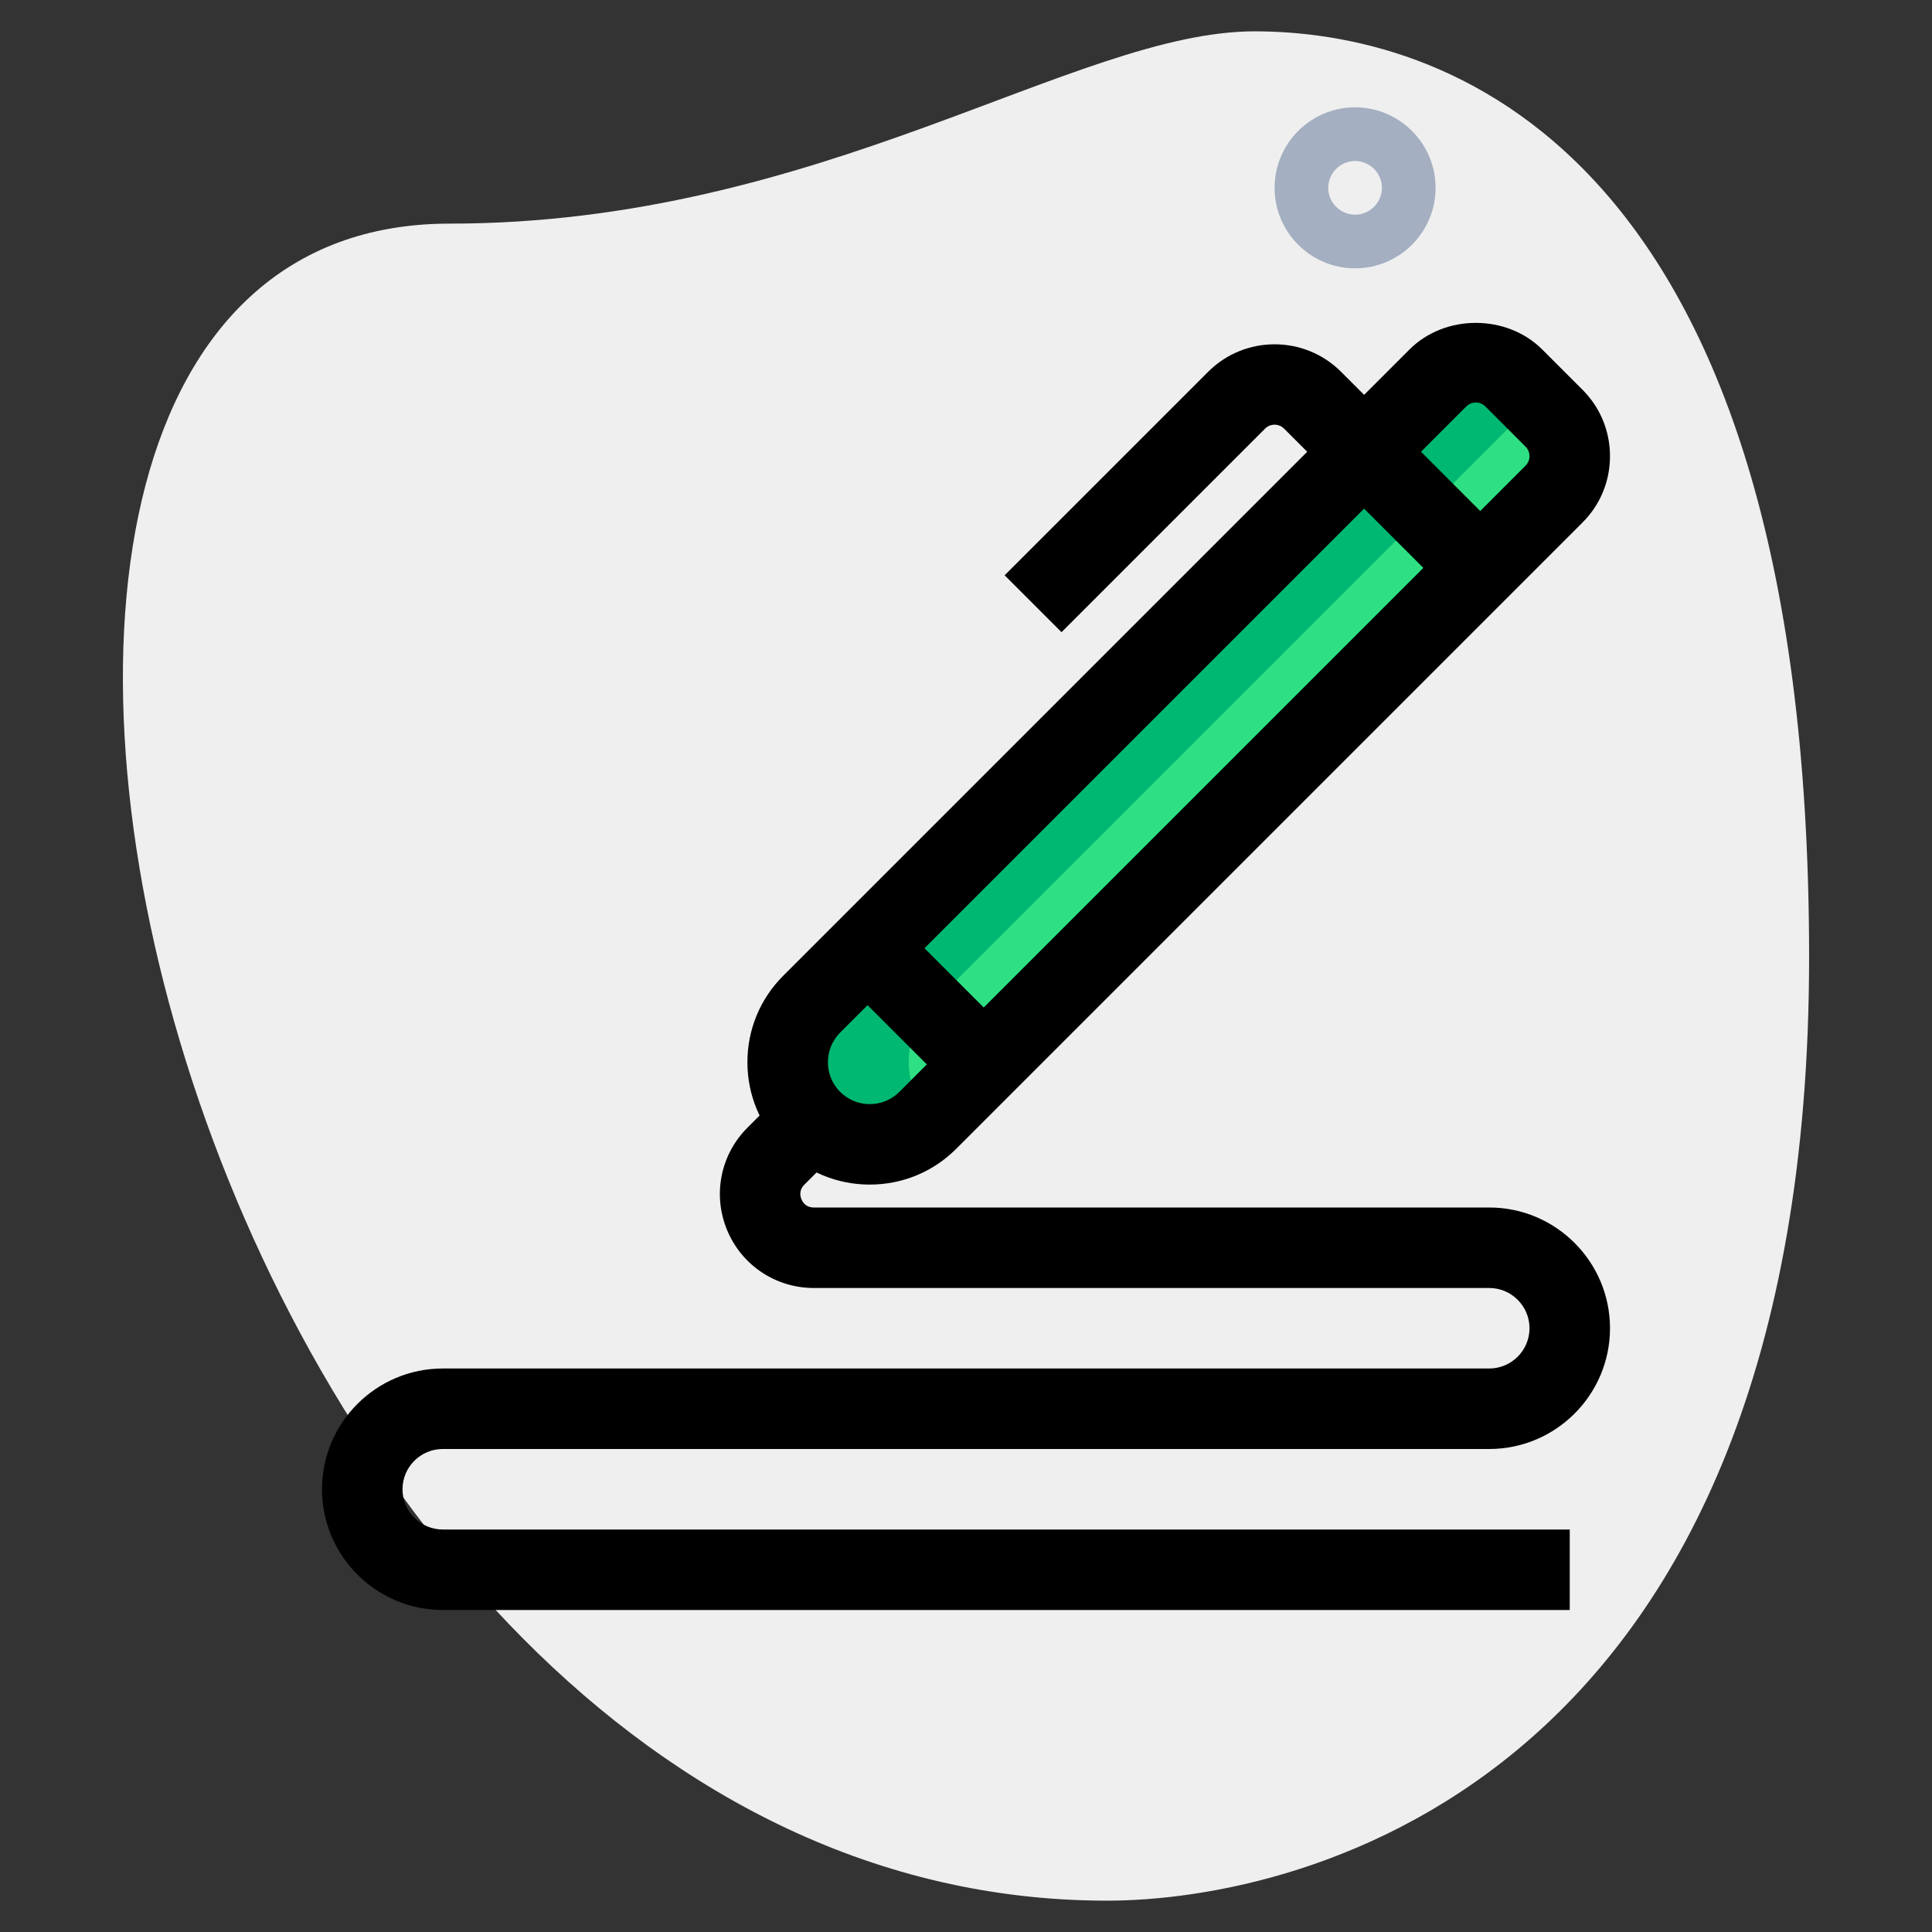 <svg id="_x31__x2C_5" enable-background="new 0 0 36 36" height="512" viewBox="0 0 36 36" width="512" xmlns="http://www.w3.org/2000/svg"><rect x="0" y="0" width="36" height="36" fill="#333333" stroke="none"/><path d="m8.377 4.167c6.917 0 11.667-3.583 15-3.583s10.333 1.916 10.333 17.249-9.417 17.583-13.083 17.583c-17.167.001-24.5-31.249-12.25-31.249z" fill="#efefef"/><path d="m25.25 5c-.827 0-1.5-.673-1.5-1.5s.673-1.5 1.5-1.5 1.5.673 1.5 1.5-.673 1.5-1.5 1.5zm0-2c-.275 0-.5.225-.5.5s.225.5.5.5.5-.225.5-.5-.225-.5-.5-.5z" fill="#a4afc1"/><path d="m26.793 7.043c.181-.181.431-.293.707-.293s.526.112.707.293l.75.75c.181.181.293.431.293.707s-.112.526-.293.707l-11.668 11.668c-.598.598-1.567.598-2.164 0-.598-.598-.598-1.567 0-2.164z" fill="#2fdf84"/><path d="m17.375 18.711 11.25-11.25-.418-.418c-.181-.181-.431-.293-.707-.293s-.526.112-.707.293l-11.668 11.668c-.598.598-.598 1.567 0 2.164.598.598 1.567.598 2.164 0l.052-.052c-.553-.6-.548-1.53.034-2.112z" fill="#00b871"/><path d="m16.207 22.073c-.609 0-1.182-.237-1.612-.668s-.668-1.003-.668-1.612.237-1.182.668-1.612l11.668-11.668c.66-.662 1.814-.662 2.475 0l.75.75c.33.33.512.769.512 1.237s-.182.907-.513 1.237l-11.668 11.668c-.43.431-1.003.668-1.612.668zm11.293-14.573c-.09 0-.149.046-.177.073l-11.668 11.668c-.304.305-.304.799 0 1.104.305.305.799.305 1.104 0l11.668-11.668c.027-.028.073-.087.073-.177s-.046-.149-.073-.177l-.75-.75c-.028-.027-.087-.073-.177-.073z"/><path d="m16.5 17.392h1.5v2.715h-1.5z" transform="matrix(.707 -.707 .707 .707 -8.206 17.689)"/><path d="m19.78 11.78-1.06-1.06 3.793-3.793c.682-.682 1.793-.682 2.475 0l3.042 3.043-1.06 1.06-3.043-3.043c-.098-.098-.256-.098-.354 0z"/><path d="m29.25 30h-21c-1.24 0-2.25-1.01-2.25-2.25s1.01-2.25 2.25-2.25h19.5c.413 0 .75-.337.75-.75s-.337-.75-.75-.75h-12.586c-.71 0-1.345-.424-1.616-1.08-.272-.656-.123-1.405.379-1.907l.668-.668 1.061 1.061-.668.668c-.103.103-.078.215-.054.272.023.058.085.154.23.154h12.586c1.24 0 2.25 1.01 2.25 2.25s-1.01 2.25-2.25 2.25h-19.5c-.413 0-.75.337-.75.75s.337.75.75.75h21z"/></svg>
